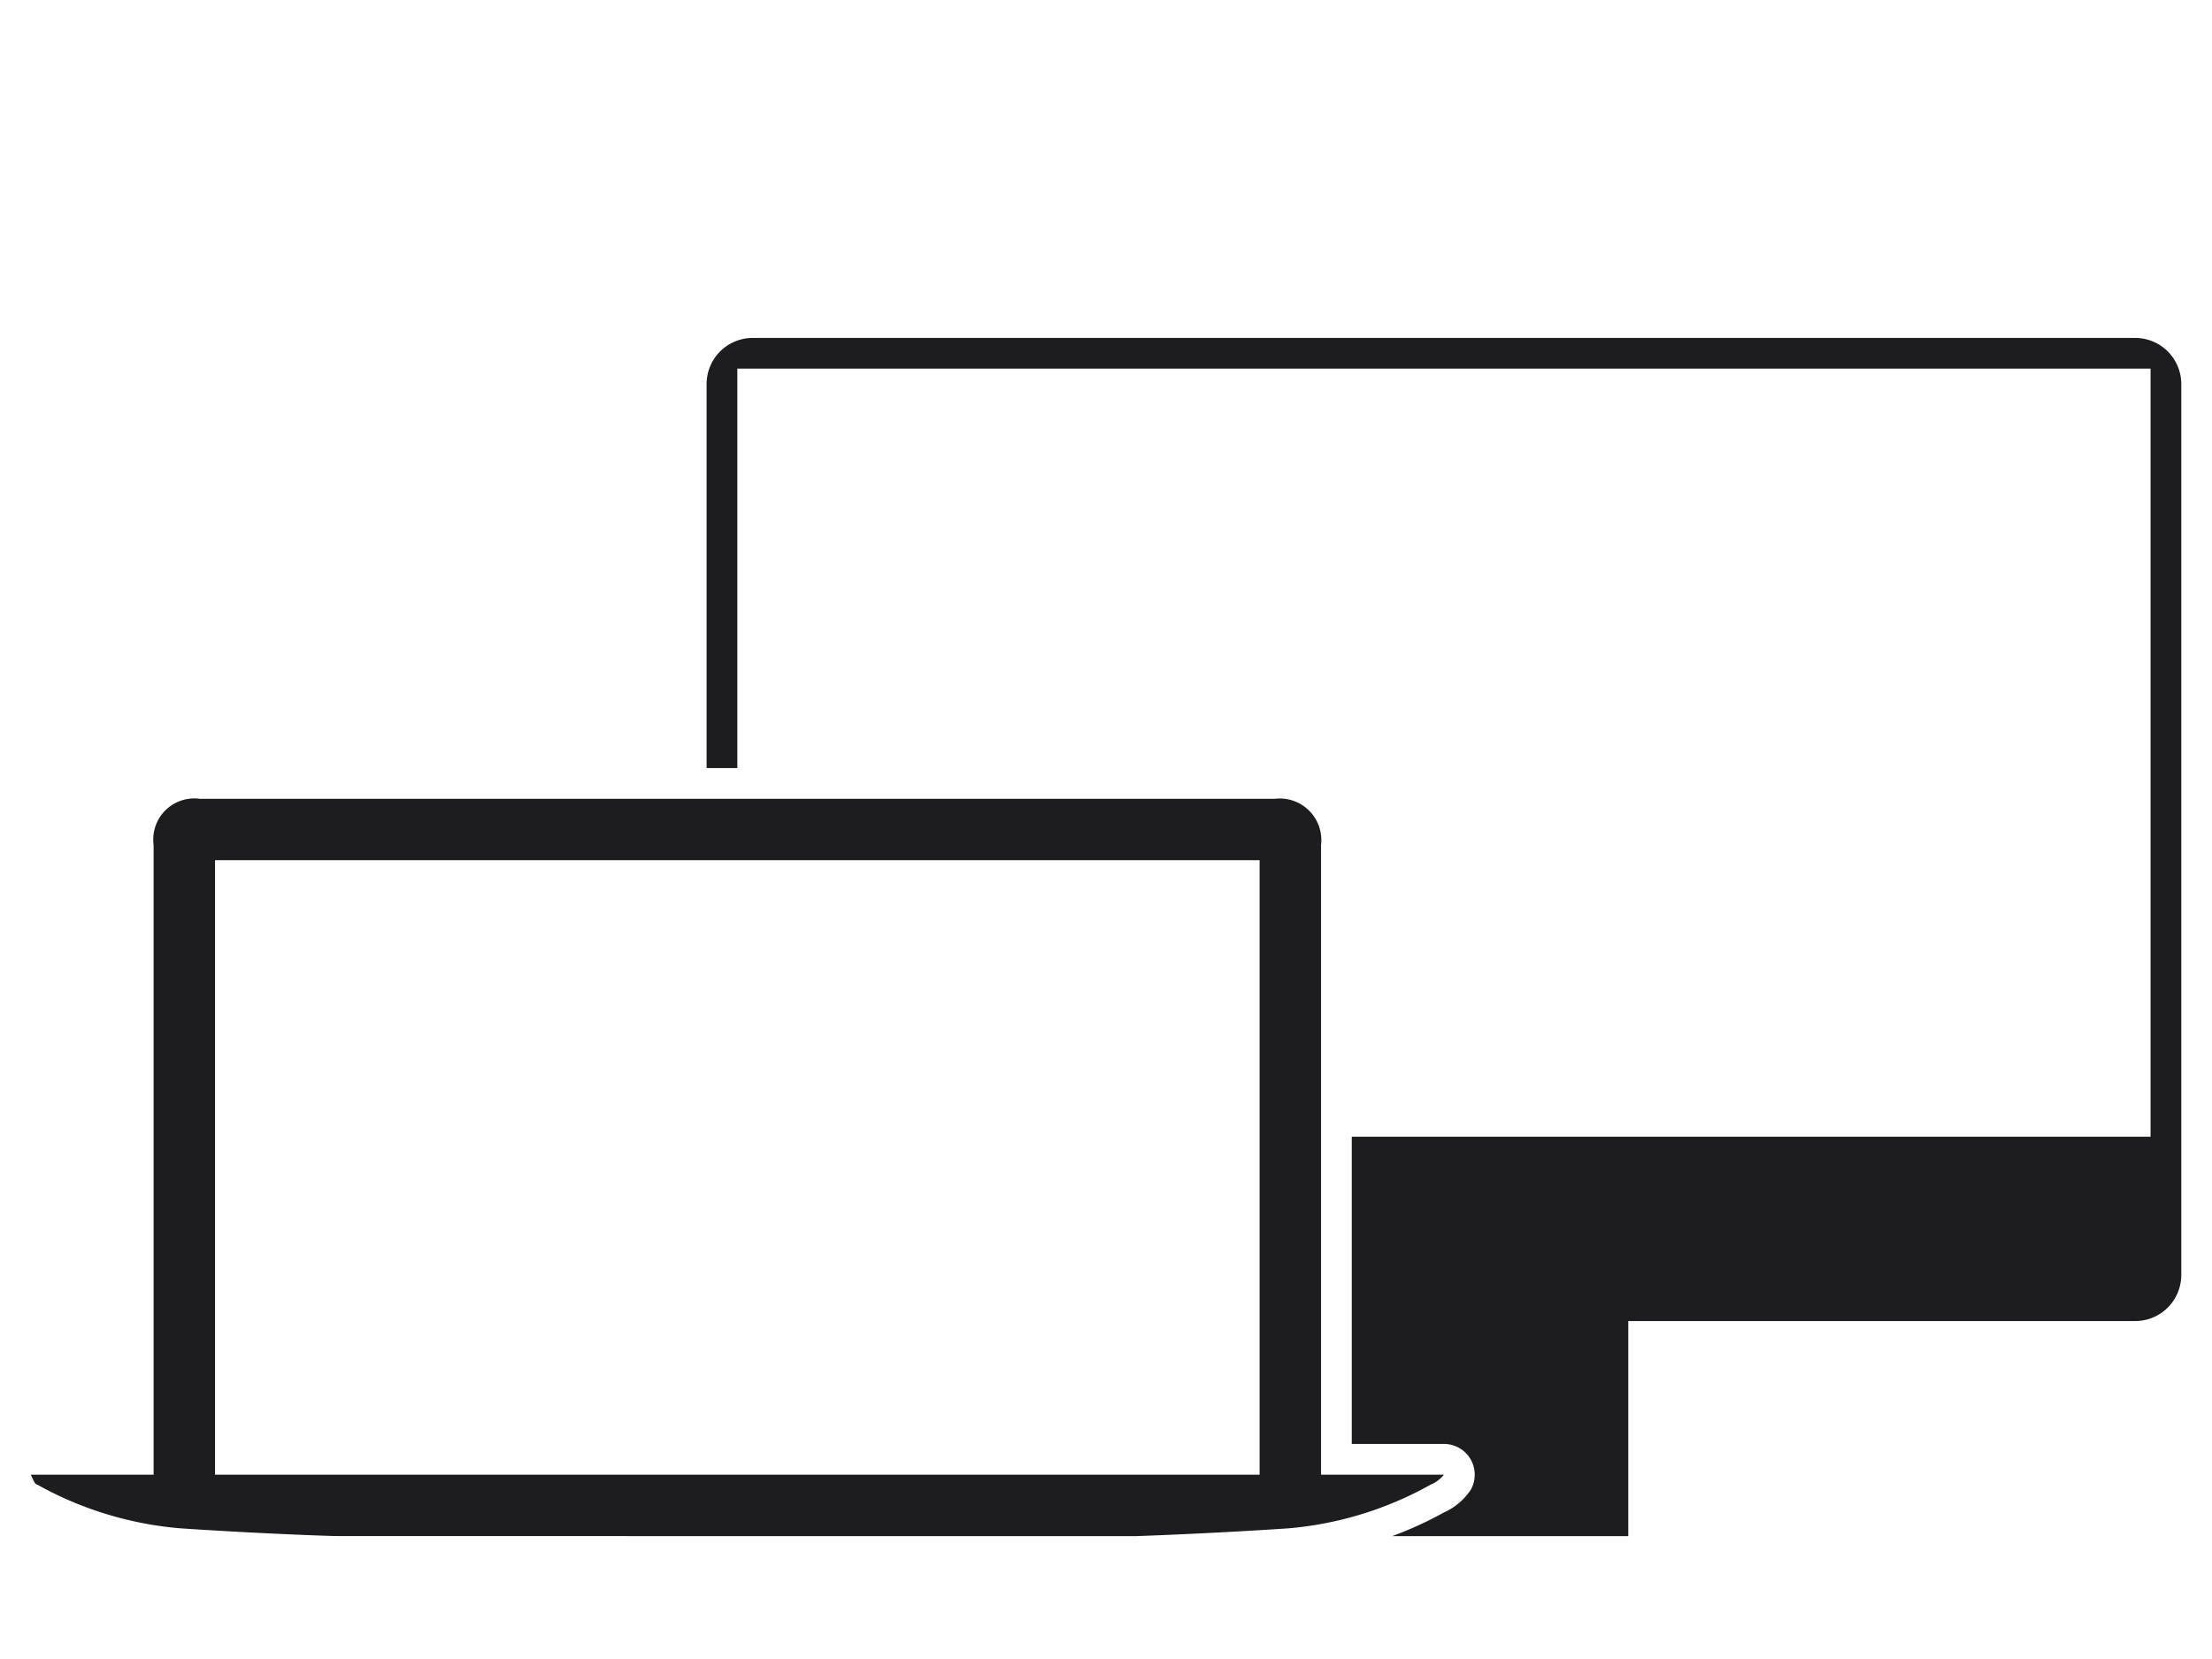 <svg xmlns="http://www.w3.org/2000/svg" viewBox="0 0 72 54"><g><rect width="72" height="54" fill="none"/><g><path d="M69.5,11h-45A1.5,1.5,0,0,0,23,12.5V25h1V12H70V37H44V47h3a1,1,0,0,1,.868,1.5A2.067,2.067,0,0,1,47,49.23a12.259,12.259,0,0,1-1.682.77H53V43H69.5A1.5,1.5,0,0,0,71,41.5v-29A1.5,1.5,0,0,0,69.5,11Z" fill="#1d1d1f"/><path d="M43,27.5A1.353,1.353,0,0,0,41.5,26H6.5A1.336,1.336,0,0,0,5,27.5V48H1c.053.092.127.323.211.323a11.526,11.526,0,0,0,4.64,1.422c2.413.164,4.835.253,5.121.253h1.415C15.737,50,24,50,24,50l13,0s2.358-.08,4.926-.252a11.472,11.472,0,0,0,4.639-1.422A1.082,1.082,0,0,0,47,48H43ZM41,48H7V28H41Z" fill="#1d1d1f"/></g></g></svg>